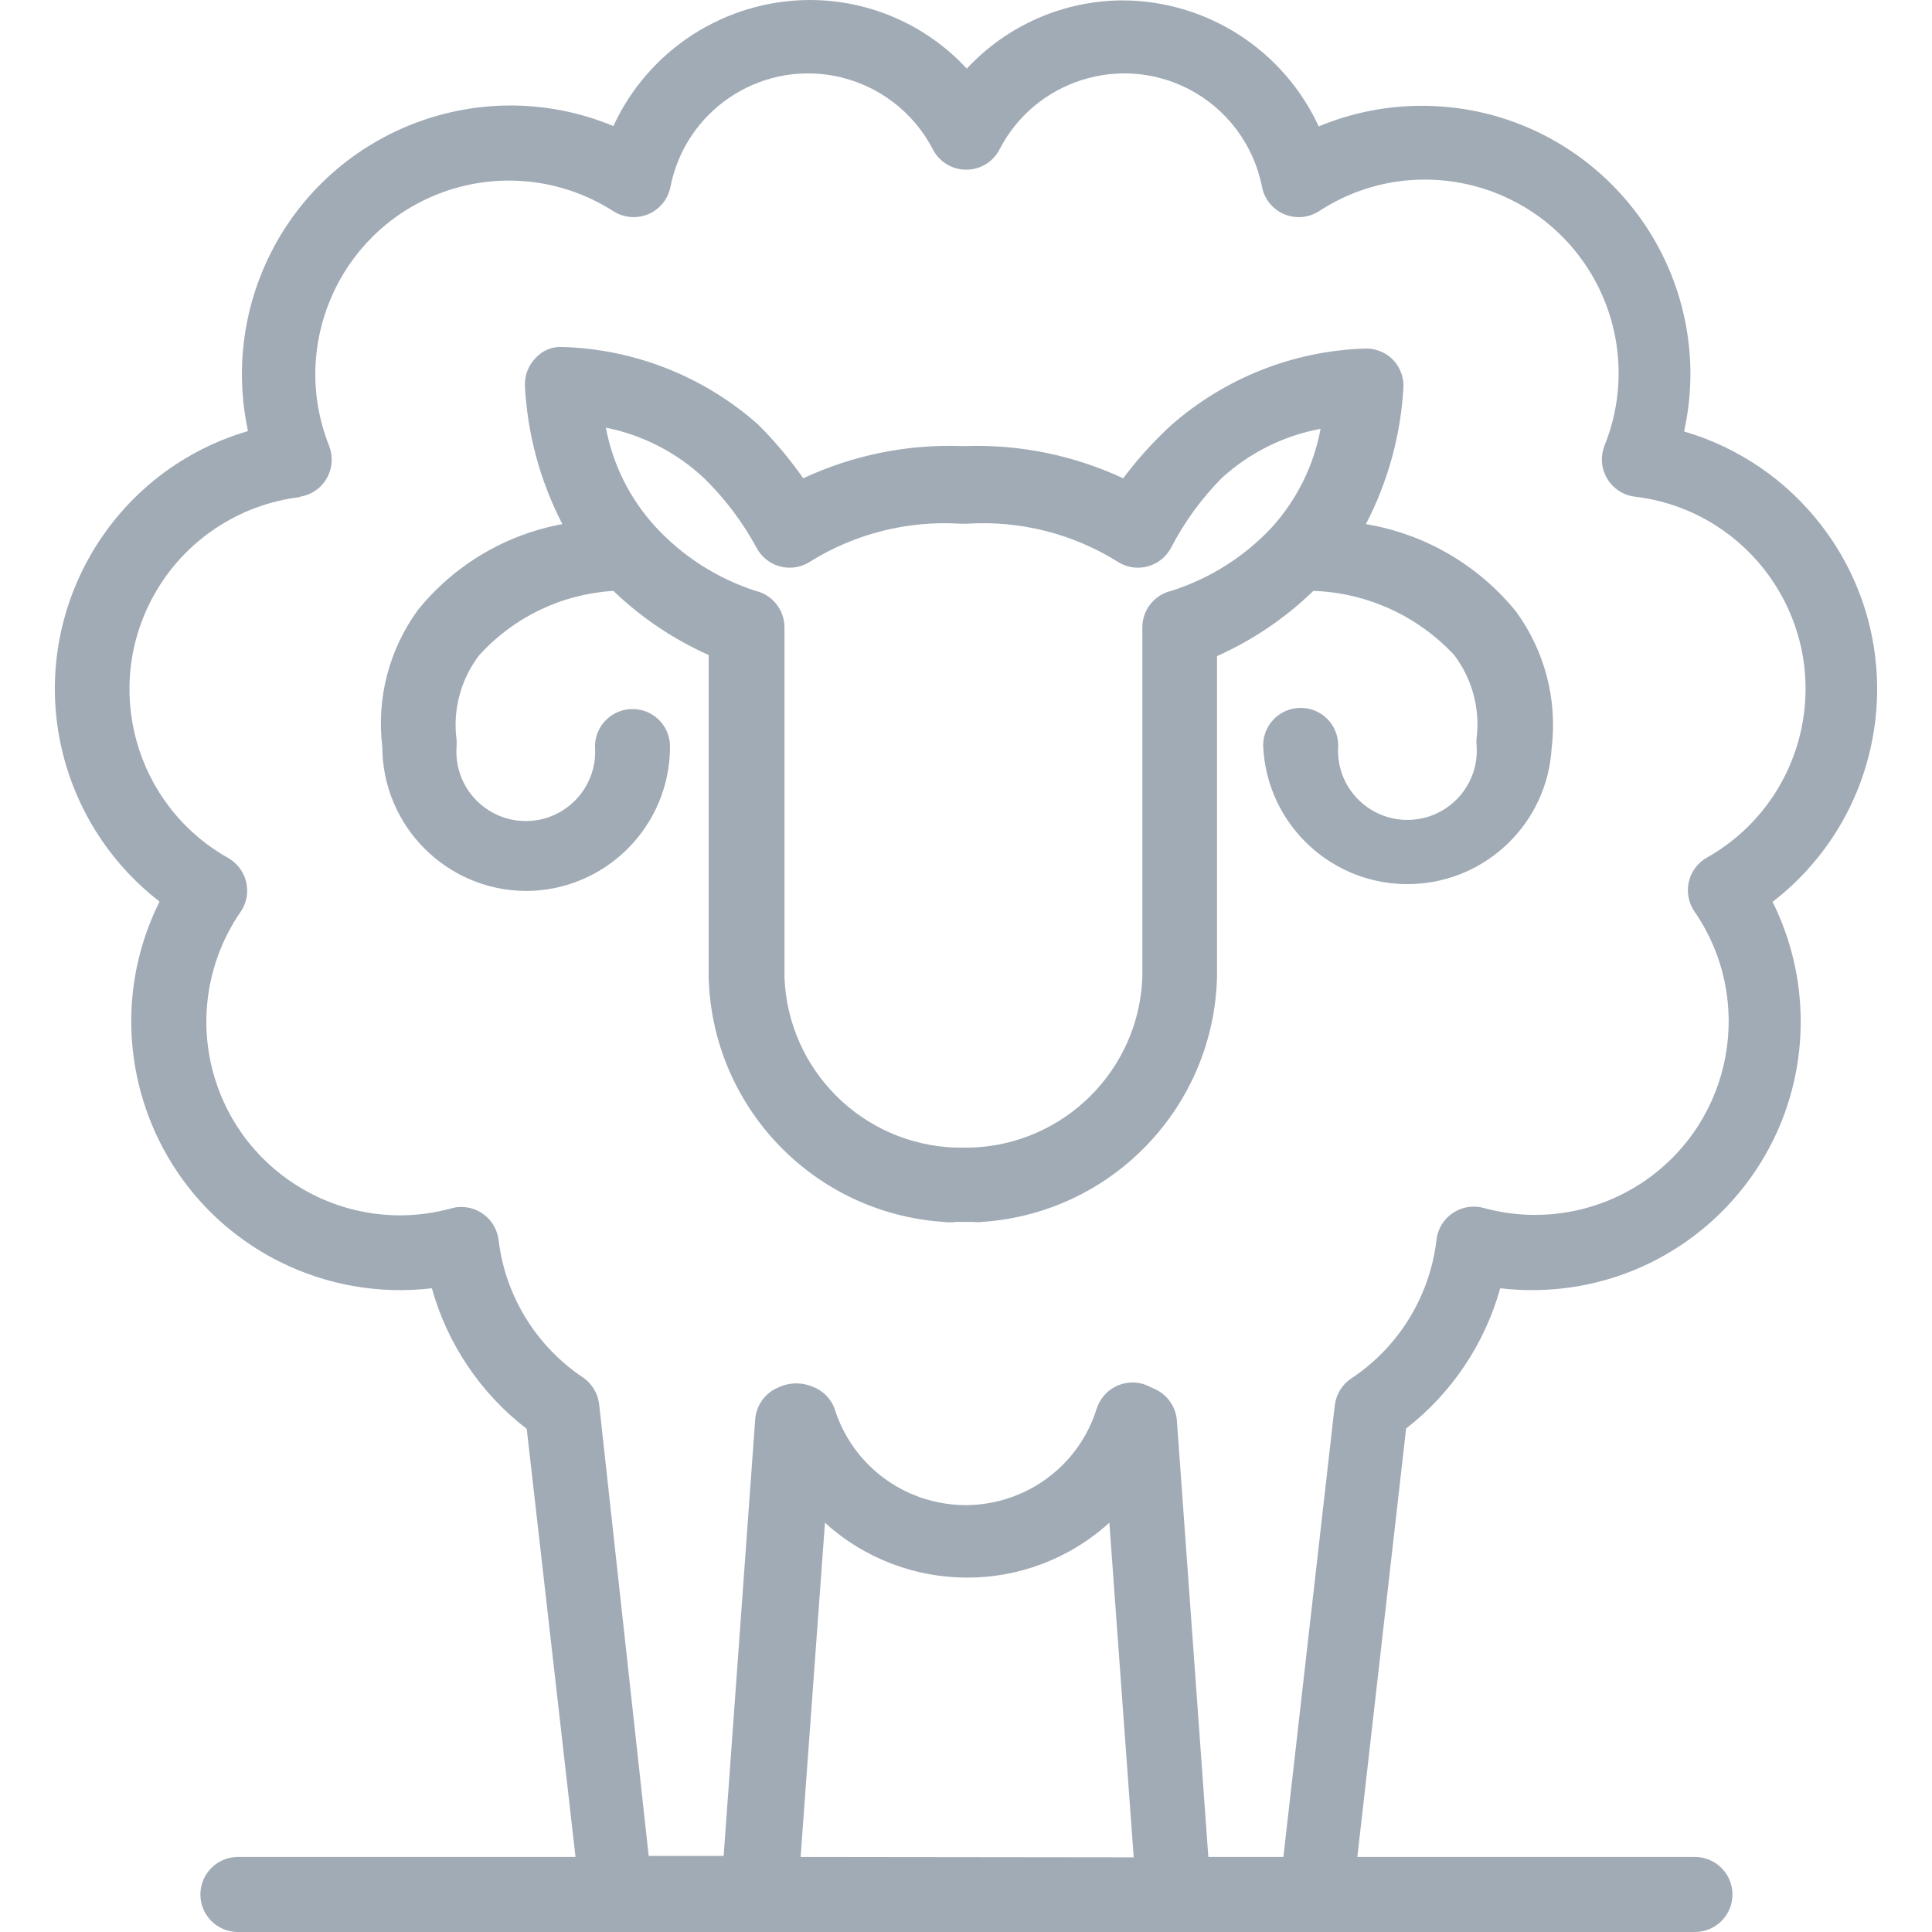 <svg width="25" height="25" viewBox="0 0 25 25" fill="none" xmlns="http://www.w3.org/2000/svg">
<g opacity="0.45" clip-path="url(#clip0)">
<path d="M23.566 6.795C23.117 6.213 22.496 5.789 21.792 5.583C21.846 5.34 21.873 5.093 21.874 4.845C21.874 2.925 20.318 1.369 18.398 1.369C17.94 1.369 17.486 1.46 17.064 1.636C16.607 0.645 15.616 0.008 14.525 0.005C13.76 0.008 13.031 0.328 12.51 0.888C11.986 0.321 11.248 -0.001 10.476 1.03556e-06C9.385 0.004 8.394 0.64 7.937 1.631C6.164 0.896 4.131 1.737 3.395 3.511C3.124 4.165 3.059 4.886 3.209 5.578C1.367 6.118 0.311 8.048 0.851 9.891C1.058 10.595 1.482 11.216 2.063 11.665V11.67C1.208 13.388 1.908 15.475 3.626 16.33C4.233 16.632 4.915 16.75 5.588 16.67C5.79 17.393 6.221 18.032 6.816 18.49L7.447 24.029H3.078C2.81 24.029 2.593 24.247 2.593 24.515C2.593 24.783 2.81 25 3.078 25H21.932C22.201 25 22.418 24.783 22.418 24.515C22.418 24.247 22.201 24.029 21.932 24.029H17.564L18.195 18.485C18.785 18.027 19.212 17.39 19.413 16.67C19.548 16.686 19.684 16.694 19.821 16.694C21.74 16.697 23.299 15.143 23.301 13.223C23.302 12.684 23.177 12.152 22.937 11.67C24.457 10.497 24.739 8.315 23.566 6.795ZM10.36 24.029L10.675 19.704C11.719 20.651 13.311 20.651 14.355 19.704L14.67 24.034L10.36 24.029ZM22.088 11.097C21.854 11.229 21.772 11.525 21.904 11.759C21.911 11.771 21.919 11.784 21.927 11.796C22.712 12.936 22.424 14.495 21.284 15.28C20.675 15.698 19.912 15.827 19.199 15.631C18.941 15.56 18.674 15.711 18.602 15.97C18.595 15.994 18.591 16.019 18.588 16.044C18.502 16.776 18.097 17.434 17.481 17.84C17.365 17.919 17.289 18.045 17.272 18.184L16.607 24.029H15.636L15.229 18.384C15.217 18.214 15.117 18.063 14.966 17.985L14.884 17.947C14.648 17.82 14.353 17.909 14.227 18.145C14.214 18.168 14.203 18.193 14.194 18.218C13.908 19.157 12.914 19.685 11.976 19.398C11.411 19.225 10.969 18.783 10.796 18.218C10.745 18.09 10.641 17.989 10.51 17.942C10.378 17.887 10.23 17.887 10.098 17.942L10.034 17.971C9.883 18.049 9.784 18.2 9.772 18.369L9.364 24.015H8.394L7.753 18.17C7.736 18.03 7.66 17.904 7.544 17.825C6.939 17.42 6.54 16.772 6.452 16.049C6.421 15.782 6.181 15.591 5.914 15.621C5.889 15.624 5.864 15.629 5.84 15.636C4.506 16.003 3.128 15.219 2.76 13.885C2.564 13.173 2.693 12.41 3.112 11.801C3.265 11.581 3.21 11.278 2.989 11.126C2.977 11.117 2.965 11.109 2.952 11.102C1.746 10.423 1.319 8.896 1.998 7.69C2.39 6.994 3.091 6.527 3.884 6.432V6.427C4.149 6.385 4.329 6.136 4.286 5.871C4.281 5.835 4.271 5.8 4.258 5.767C3.747 4.481 4.375 3.025 5.66 2.514C6.41 2.216 7.258 2.297 7.937 2.733C8.163 2.878 8.463 2.812 8.608 2.587C8.64 2.537 8.663 2.481 8.675 2.422C8.865 1.438 9.817 0.793 10.801 0.983C11.349 1.089 11.818 1.44 12.073 1.937C12.198 2.174 12.492 2.265 12.729 2.14C12.816 2.095 12.887 2.024 12.932 1.937C13.39 1.045 14.485 0.693 15.377 1.15C15.873 1.405 16.225 1.874 16.331 2.422C16.384 2.685 16.641 2.854 16.904 2.8C16.962 2.788 17.018 2.765 17.068 2.733C18.226 1.975 19.778 2.3 20.536 3.457C20.985 4.144 21.07 5.006 20.762 5.767C20.664 6.016 20.786 6.298 21.036 6.397C21.074 6.412 21.115 6.422 21.156 6.427C22.529 6.591 23.51 7.838 23.346 9.211C23.251 10.005 22.784 10.705 22.088 11.097Z" fill="#2F455C"/>
<path d="M19.617 7.913C19.129 7.312 18.439 6.91 17.675 6.782C17.962 6.229 18.128 5.622 18.161 5C18.163 4.869 18.112 4.743 18.02 4.65C17.927 4.558 17.801 4.508 17.67 4.51C16.738 4.538 15.845 4.892 15.146 5.51C14.922 5.717 14.717 5.945 14.534 6.189C13.894 5.891 13.192 5.748 12.486 5.772H12.442C11.736 5.747 11.034 5.89 10.394 6.189C10.219 5.939 10.023 5.705 9.806 5.49C9.108 4.872 8.214 4.518 7.282 4.49C7.15 4.481 7.021 4.533 6.932 4.631C6.84 4.724 6.79 4.85 6.792 4.981C6.822 5.609 6.988 6.223 7.277 6.782C6.541 6.917 5.878 7.311 5.408 7.893C5.035 8.404 4.87 9.037 4.947 9.665C4.95 10.69 5.777 11.521 6.801 11.529C7.834 11.529 8.67 10.692 8.67 9.66C8.67 9.392 8.453 9.175 8.185 9.175C7.917 9.175 7.699 9.392 7.699 9.66C7.736 10.155 7.364 10.585 6.87 10.622C6.375 10.658 5.945 10.287 5.908 9.792C5.905 9.748 5.905 9.704 5.908 9.66C5.91 9.631 5.91 9.602 5.908 9.573C5.857 9.185 5.962 8.792 6.199 8.481C6.647 7.985 7.271 7.686 7.937 7.646C8.297 7.992 8.714 8.272 9.17 8.476V12.646C9.214 14.325 10.528 15.696 12.204 15.811C12.259 15.819 12.315 15.819 12.369 15.811H12.588C12.63 15.816 12.672 15.816 12.714 15.811C14.39 15.696 15.704 14.325 15.748 12.646V8.49C16.21 8.284 16.632 7.998 16.995 7.646C17.691 7.67 18.348 7.97 18.821 8.481C19.051 8.788 19.154 9.172 19.107 9.553C19.104 9.584 19.104 9.615 19.107 9.646C19.144 10.14 18.772 10.571 18.277 10.607C17.783 10.644 17.352 10.272 17.316 9.778C17.313 9.734 17.313 9.69 17.316 9.646C17.316 9.377 17.099 9.16 16.831 9.16C16.562 9.16 16.345 9.377 16.345 9.646C16.386 10.677 17.255 11.48 18.286 11.439C19.246 11.401 20.02 10.643 20.078 9.684C20.155 9.057 19.99 8.423 19.617 7.913ZM16.452 6.83C16.097 7.208 15.65 7.489 15.156 7.646C14.932 7.698 14.776 7.901 14.782 8.131V12.646C14.737 13.849 13.767 14.812 12.563 14.85H12.369C11.165 14.812 10.196 13.849 10.151 12.646V8.131C10.157 7.901 10.001 7.698 9.777 7.646C9.281 7.485 8.834 7.199 8.481 6.816C8.152 6.457 7.93 6.013 7.84 5.534C8.317 5.629 8.758 5.856 9.112 6.189C9.38 6.452 9.608 6.753 9.787 7.083C9.91 7.321 10.202 7.415 10.441 7.292C10.458 7.283 10.475 7.273 10.491 7.262C11.072 6.903 11.751 6.733 12.432 6.777H12.51C13.192 6.733 13.871 6.902 14.452 7.262C14.674 7.413 14.976 7.355 15.126 7.133C15.137 7.117 15.147 7.1 15.156 7.083C15.327 6.754 15.546 6.453 15.806 6.189C16.165 5.86 16.609 5.638 17.088 5.549C17 6.027 16.779 6.471 16.452 6.83Z" fill="#2F455C"/>
</g>
<defs>
<clipPath id="clip0">
<rect width="25" height="25" fill="white"/>
</clipPath>
</defs>
</svg>
